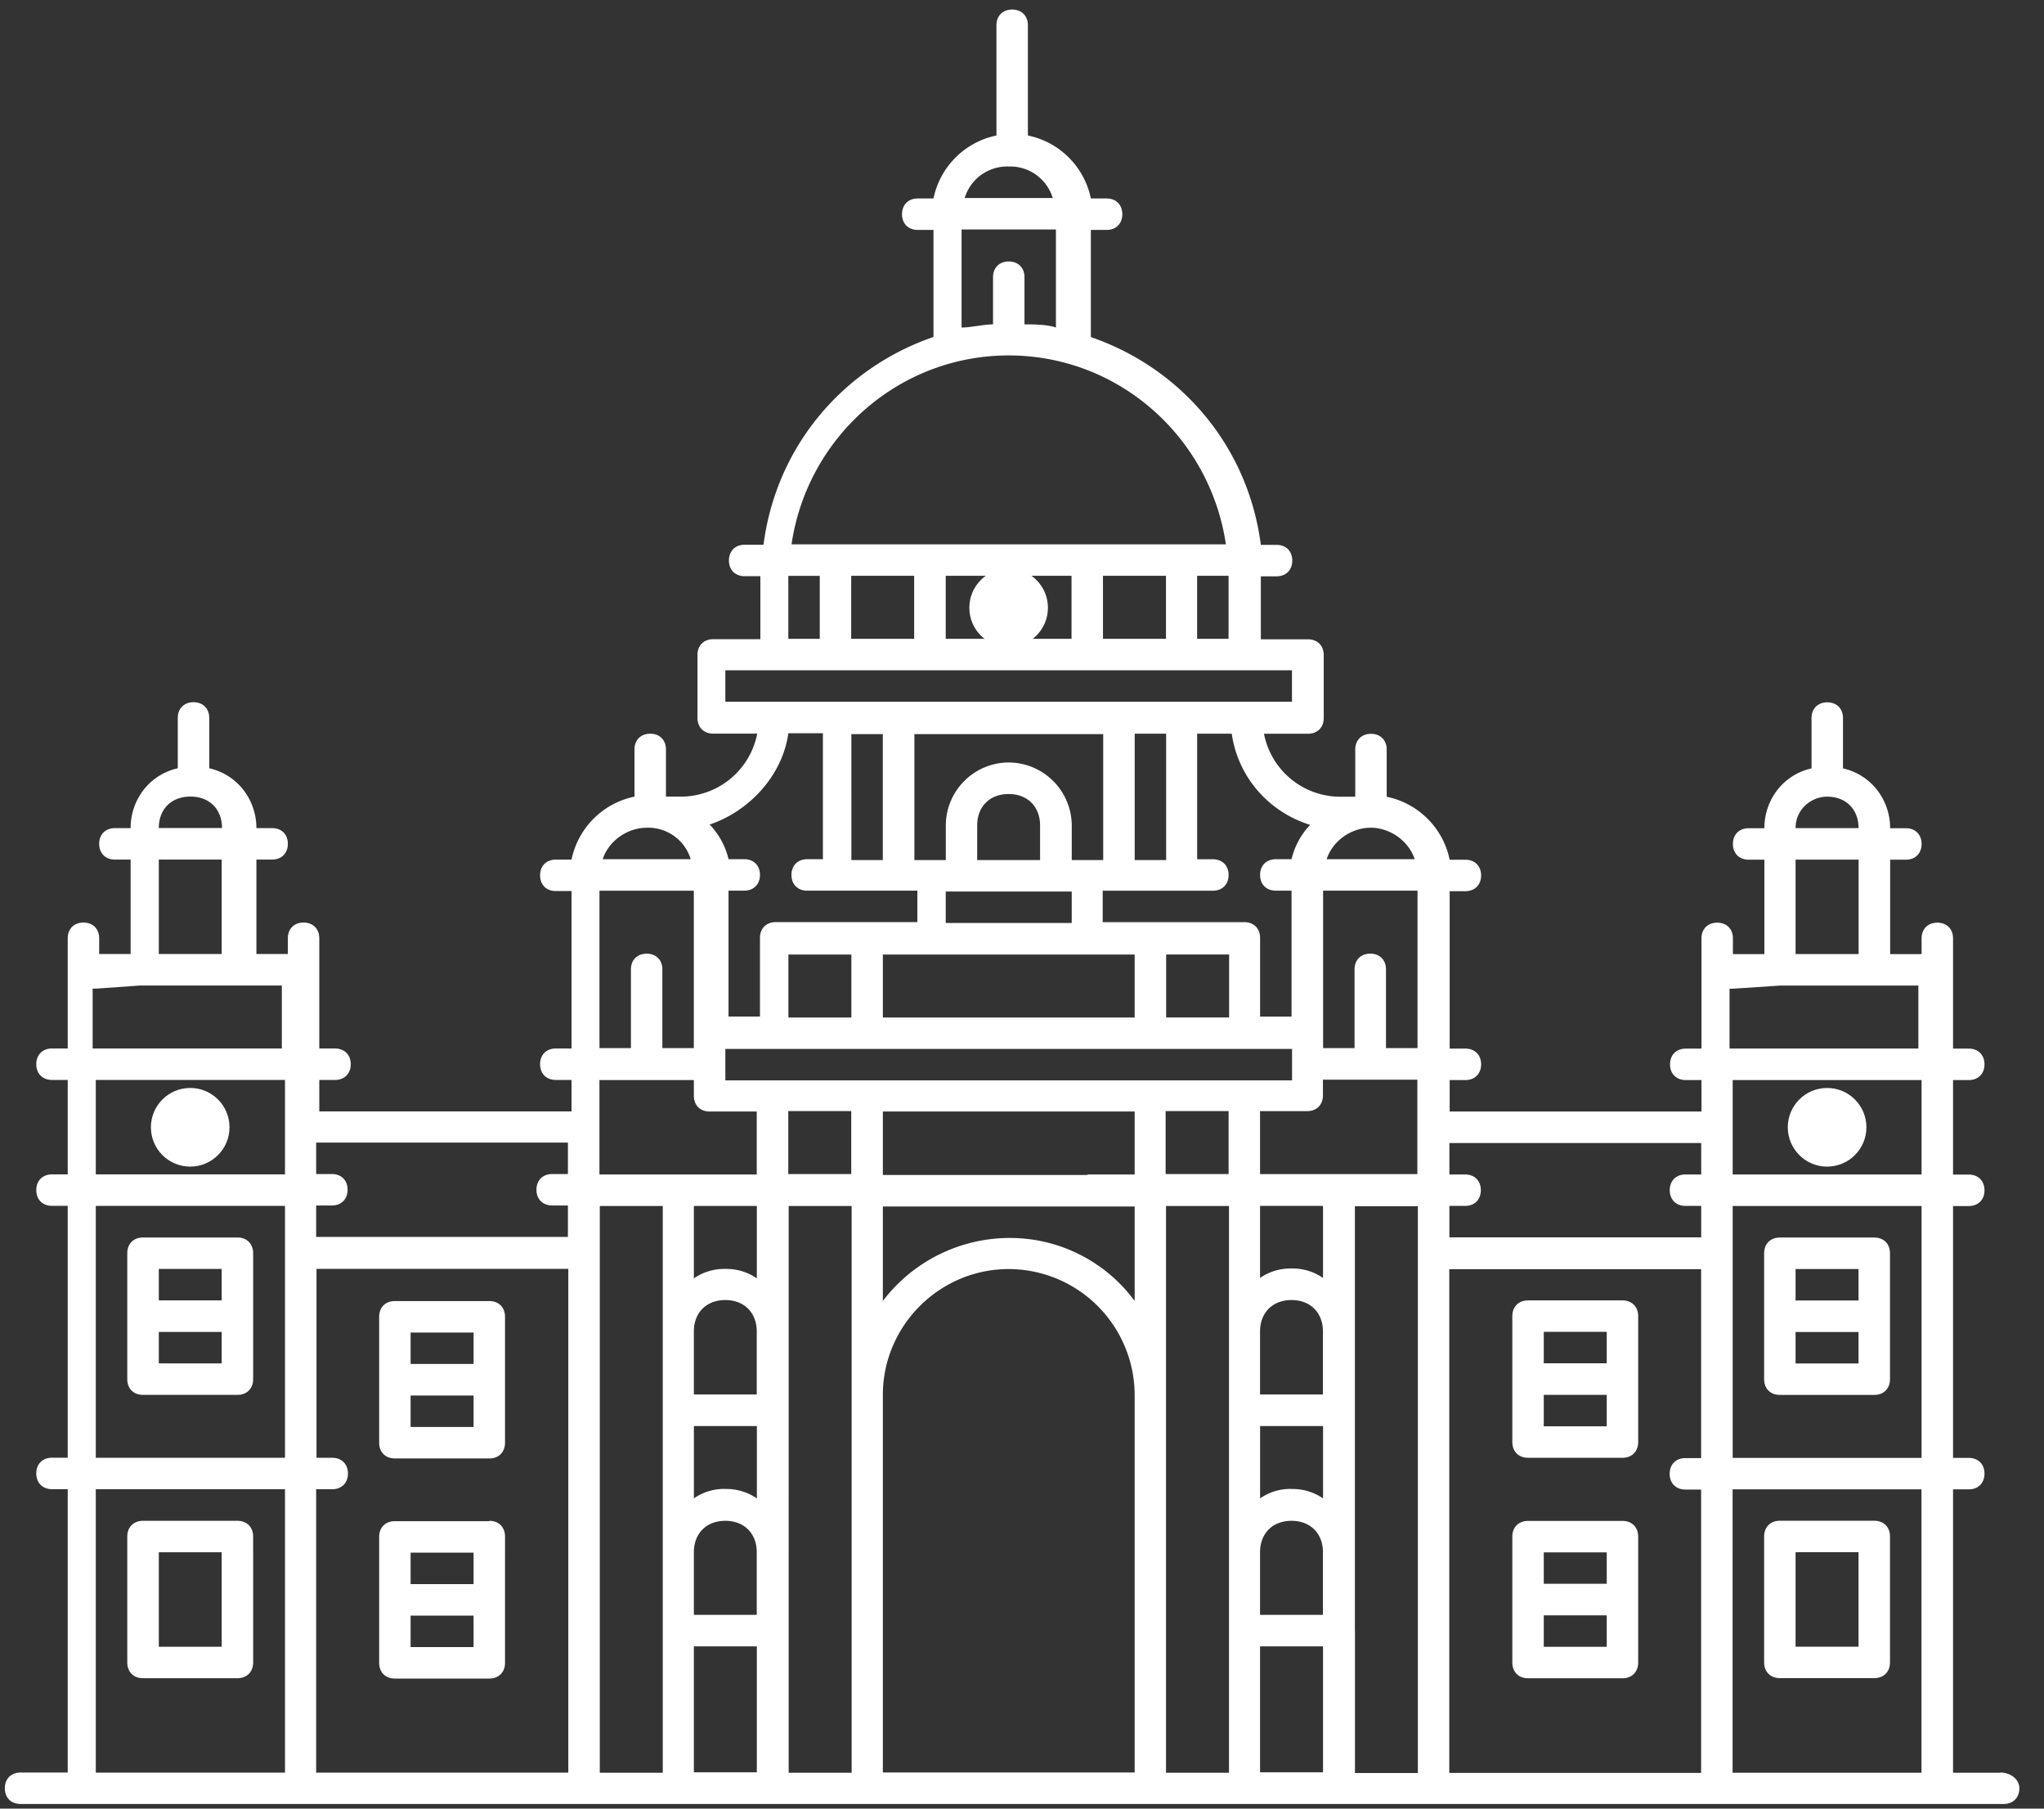 <svg xmlns="http://www.w3.org/2000/svg" width="52" height="46" fill="#fff" fill-rule="evenodd" xmlns:v="https://vecta.io/nano"><rect width="100%" height="100%" fill="#333333" stroke="none"/><path d="M6.04 31.474H3.638c-.24 0-.4.16-.4.4v3.203c0 .24.16.4.4.4H6.04c.24 0 .4-.16.4-.4v-3.203c0-.24-.16-.4-.4-.4zm-.4.8v.8h-1.6v-.8h1.6zm-1.6 2.403v-.8h1.6v.8h-1.6zm46.846 10.41h-1.2V37.88h.4c.24 0 .4-.16.4-.4s-.16-.4-.4-.4h-.4v-6.406h.4c.24 0 .4-.16.4-.4s-.16-.4-.4-.4h-.4V27.47h.4c.24 0 .4-.16.4-.4s-.16-.4-.4-.4h-.4v-2.803c0-.24-.16-.4-.4-.4s-.4.16-.4.4v.4h-.8v-2.402h.4c.24 0 .4-.16.4-.4s-.16-.4-.4-.4h-.4c0-.72-.48-1.36-1.2-1.522v-1.28c0-.24-.16-.4-.4-.4s-.4.16-.4.4v1.28c-.72.16-1.2.8-1.2 1.522h-.4c-.24 0-.4.16-.4.4s.16.4.4.4h.4v2.402h-.8v-.4c0-.24-.16-.4-.4-.4s-.4.16-.4.4v2.803h-.4c-.24 0-.4.16-.4.4s.16.4.4.4h.4v.8H36.88v-.8h.4c.24 0 .4-.16.4-.4s-.16-.4-.4-.4h-.4v-4.004h.4c.24 0 .4-.16.4-.4s-.16-.4-.4-.4h-.4a2.06 2.06 0 0 0-1.602-1.602v-1.2c0-.24-.16-.4-.4-.4s-.4.16-.4.4v1.2h-.4a1.98 1.98 0 0 1-1.922-1.602h1.12c.24 0 .4-.16.4-.4V16.66c0-.24-.16-.4-.4-.4h-1.2v-1.602h.4c.24 0 .4-.16.4-.4s-.16-.4-.4-.4h-.4c-.32-2.483-2.002-4.485-4.324-5.285V5.848h.4c.24 0 .4-.16.4-.4s-.16-.4-.4-.4h-.4a2.06 2.06 0 0 0-1.602-1.602V.643c0-.24-.16-.4-.4-.4s-.4.16-.4.4v2.803a2.06 2.06 0 0 0-1.602 1.602h-.4c-.24 0-.4.16-.4.4s.16.4.4.4h.4V8.57c-2.322.8-4.004 2.803-4.324 5.285h-.48c-.24 0-.4.16-.4.4s.16.4.4.4h.4v1.602h-1.2c-.24 0-.4.16-.4.4v1.602c0 .24.16.4.4.4h1.12a1.98 1.98 0 0 1-1.922 1.602h-.4v-1.2c0-.24-.16-.4-.4-.4s-.4.16-.4.4v1.2a2.06 2.06 0 0 0-1.602 1.602h-.4c-.24 0-.4.16-.4.4s.16.4.4.4h.4v4.004h-.4c-.24 0-.4.16-.4.4s.16.4.4.4h.4v.8H8.123v-.8h.4c.24 0 .4-.16.4-.4s-.16-.4-.4-.4h-.4v-2.803c0-.24-.16-.4-.4-.4s-.4.16-.4.4v.4h-.8v-2.402h.4c.24 0 .4-.16.4-.4s-.16-.4-.4-.4h-.4c0-.72-.48-1.36-1.2-1.522v-1.28c0-.24-.16-.4-.4-.4s-.4.16-.4.4v1.28c-.72.16-1.2.8-1.2 1.522h-.4c-.24 0-.4.16-.4.4s.16.4.4.4h.4v2.402h-.8v-.4c0-.24-.16-.4-.4-.4s-.4.16-.4.4v2.803h-.4c-.24 0-.4.16-.4.4s.16.4.4.4h.4v2.402h-.4c-.24 0-.4.16-.4.4s.16.4.4.4h.4v6.406h-.4c-.24 0-.4.16-.4.4s.16.4.4.4h.4v7.207h-1.2c-.24 0-.4.16-.4.4s.16.4.4.4h50.45c.24 0 .4-.16.4-.4s-.24-.4-.48-.4zm-2.002-8.008H44.08v-6.406h4.805v6.406zm-2.402-16.817c.48 0 .8.32.8.8H45.68c0-.48.4-.8.8-.8zm-.8 1.602h1.602v2.402H45.68v-2.402zm-1.602 3.283l1.2-.08h3.524v1.602H44v-1.522h.08zm4.805 2.322v2.402H44.08V27.47h4.805zm-5.606 1.602v.8h-.4c-.24 0-.4.16-.4.4s.16.4.4.4h.4v.8h-6.406v-.8h.4c.24 0 .4-.16.4-.4s-.16-.4-.4-.4h-.4v-.8h6.406zM22.46 42.686V35.48c0-1.762 1.44-3.203 3.203-3.203a3.21 3.21 0 0 1 3.203 3.203v9.6H22.46v-2.402zm3.203-11.2a4.06 4.06 0 0 0-3.203 1.602v-2.402h6.406v2.402a3.94 3.94 0 0 0-3.203-1.602zm2.002-1.602H22.46V28.27h6.406v1.602h-1.2zm-7.608-5.606h1.602v1.602h-1.602v-1.602zm3.604 0h5.205v1.602H22.46v-1.602h1.2zm-2.002-5.606h.8v3.203h-.8V18.66zm1.602 0h4.805v3.203h-.8v-.88a1.61 1.61 0 0 0-1.602-1.602c-.882 0-1.602.72-1.602 1.602v.88h-.8V18.66zm6.406 3.203h-.8V18.66h.8v3.203zm-3.203 0H24.86v-.88c0-.48.32-.8.8-.8s.8.32.8.8v.88zm-2.402.8h3.203v.8H24.06v-.8zm7.207 3.203h-1.602v-1.602h1.602v1.602zm-11.612.8H32.87v.8H18.453v-.8h1.2zM15.25 28.67v-1.2h2.402v.4c0 .24.16.4.4.4h1.2v1.602H15.25v-1.2zm4.004 2.002v1.842a1.35 1.35 0 0 0-.801-.24 1.35 1.35 0 0 0-.801.24v-1.842h1.602zm0 10.4h-1.602V39.48c0-.48.32-.8.8-.8s.8.32.8.8v1.602zm-.8-3.203a1.35 1.35 0 0 0-.801.24v-1.84h1.602v1.842a1.35 1.35 0 0 0-.801-.24zm.8-2.402h-1.602v-1.602c0-.48.32-.8.8-.8s.8.32.8.8v1.602zm-1.602 6.406h1.602v3.203h-1.602v-3.203zm2.402-13.614h1.602v1.602h-1.602v-1.6zm9.6 0h1.602v1.602h-1.602v-1.6zm4.004 12.813h-1.602V39.48c0-.48.32-.8.8-.8s.8.32.8.8v1.602zm-.8-3.203a1.35 1.35 0 0 0-.801.24v-1.84h1.602v1.842a1.35 1.35 0 0 0-.801-.24zm.8-2.402h-1.602v-1.602c0-.48.32-.8.8-.8s.8.32.8.8v1.602zm-1.602 6.406h1.602v3.203h-1.602v-3.203zm1.602-9.37a1.35 1.35 0 0 0-.801-.24 1.35 1.35 0 0 0-.801.24V30.67h1.602v1.842zm-1.602-2.643v-1.6h1.2c.24 0 .4-.16.4-.4v-.4h2.402v2.402h-4.004zm4.004-3.203h-.8v-2.002c0-.24-.16-.4-.4-.4s-.4.16-.4.4v2.002h-.8v-4.004h2.402v4.004zm-.08-4.805h-2.23c.16-.48.64-.8 1.12-.8s.96.32 1.12.8zm-2.643-.88a1.91 1.91 0 0 0-.48.881h-.4c-.24 0-.4.16-.4.4s.16.4.4.4h.4v3.203h-.8v-2.002c0-.24-.16-.4-.4-.4h-3.604v-.8h2.803c.24 0 .4-.16.4-.4s-.16-.4-.4-.4h-.4V18.66h.88c.16 1.12.96 2.002 2.002 2.322zm-2.082-4.725h-.8v-1.602h.8v1.602zm-9.6-1.602h1.602v1.602h-1.602v-1.602zm2.402 0h3.203v1.602h-3.2v-1.602zm4.004 0h1.602v1.602H28.06v-1.602zm-2.4-10.41a1.13 1.13 0 0 1 1.121.801h-2.24a1.13 1.13 0 0 1 1.121-.801zm-1.2 1.602h2.402V8.33c-.24-.08-.56-.08-.8-.08v-1.2c0-.24-.16-.4-.4-.4s-.4.16-.4.4v1.2c-.24 0-.56.08-.8.08V5.848zm1.2 3.203c2.803 0 5.125 2.082 5.526 4.805h-11.05c.4-2.723 2.723-4.805 5.526-4.805zm-5.606 5.606h.8v1.602h-.8v-1.602zm-1.602 2.402h14.415v.8H18.453v-.8zm1.602 1.602h.88v3.203h-.4c-.24 0-.4.16-.4.4s.16.4.4.4h2.803v.8h-3.604c-.24 0-.4.16-.4.4v2.002h-.8v-3.203h.4c.24 0 .4-.16.4-.4s-.16-.4-.4-.4h-.4a1.91 1.91 0 0 0-.48-.881c.96-.32 1.842-1.2 2.002-2.322zm-3.604 2.402a1.13 1.13 0 0 1 1.121.801h-2.24c.16-.48.64-.8 1.12-.8zm1.2 1.602v4.004h-.8v-2.002c0-.24-.16-.4-.4-.4s-.4.16-.4.4v2.002h-.8v-4.004h2.402zm-3.203 6.406v.8h-.4c-.24 0-.4.16-.4.4s.16.4.4.4h.4v.8H8.043v-.8h.4c.24 0 .4-.16.4-.4s-.16-.4-.4-.4h-.4v-.8h6.406zm-9.6-8.8c.48 0 .8.32.8.8H4.04c0-.48.32-.8.8-.8zm-.8 1.602H5.64v2.402h-1.6v-2.402zm-1.602 3.283l1.12-.08H7.17v1.602H2.357v-1.522h.08zm0 2.322H7.25v2.402H2.437v-2.4zm0 3.203H7.25v6.406H2.437V30.67zm0 7.207H7.25v7.207H2.437V37.88zm5.606 0h.4c.24 0 .4-.16.4-.4s-.16-.4-.4-.4h-.4v-4.805h6.406v12.813H8.043V37.88zm7.207 7.207V30.673h1.602v14.415h-1.6zm4.805 0V30.673h1.602v14.415h-1.602zm9.6 0V30.673h1.602v14.415h-1.602zm4.805-3.604v-10.8h1.602v14.415h-1.6v-3.604zm2.402-9.2h6.406v4.805h-.4c-.24 0-.4.16-.4.4s.16.4.4.4h.4v7.207H36.87V32.275zm7.207 12.813V37.88h4.805v7.207H44.08zm-31.63-6.404h-2.402c-.24 0-.4.16-.4.4v3.203c0 .24.16.4.4.4h2.402c.24 0 .4-.16.4-.4V39.08c0-.24-.16-.4-.4-.4zm-.4.8v.8h-1.602v-.8h1.602zm0 2.402h-1.602v-.8h1.602v.8zm.4-8.8h-2.402c-.24 0-.4.16-.4.4v3.203c0 .24.16.4.4.4h2.402c.24 0 .4-.16.4-.4v-3.203c0-.24-.16-.4-.4-.4zm-.4.8v.8h-1.602v-.8h1.602zm0 2.402h-1.602v-.8h1.602v.8zM6.04 38.68H3.638c-.24 0-.4.16-.4.4v3.203c0 .24.16.4.4.4H6.04c.24 0 .4-.16.4-.4V39.08c0-.24-.16-.4-.4-.4zm-.4 3.203h-1.6V39.48h1.6v2.402z" fill-rule="nonzero"/><circle cx="25.66" cy="15.458" r="1"/><circle cx="4.839" cy="28.671" r="1"/><path d="M45.28 35.478h2.402c.24 0 .4-.16.4-.4v-3.203c0-.24-.16-.4-.4-.4H45.28c-.24 0-.4.16-.4.4v3.203c0 .24.16.4.4.4zm.4-.8v-.8h1.602v.8H45.68zm1.602-2.402v.8H45.68v-.8h1.602zm-6.006 6.406h-2.402c-.24 0-.4.16-.4.4v3.203c0 .24.16.4.4.4h2.402c.24 0 .4-.16.4-.4v-3.203c0-.24-.16-.4-.4-.4zm-2.002.8h1.602v.8h-1.602v-.8zm0 2.402v-.8h1.602v.8h-1.602zm2.002-8.81h-2.402c-.24 0-.4.16-.4.4v3.203c0 .24.16.4.4.4h2.402c.24 0 .4-.16.4-.4v-3.203c0-.24-.16-.4-.4-.4zm-2.002.8h1.602v.8h-1.602v-.8zm0 2.402v-.8h1.602v.8h-1.602zm8.41 2.402H45.28c-.24 0-.4.16-.4.4v3.203c0 .24.16.4.4.4h2.402c.24 0 .4-.16.4-.4v-3.203c0-.24-.16-.4-.4-.4zm-.4 3.203H45.68v-2.402h1.602v2.402z" fill-rule="nonzero"/><circle cx="46.482" cy="28.671" r="1"/></svg>
